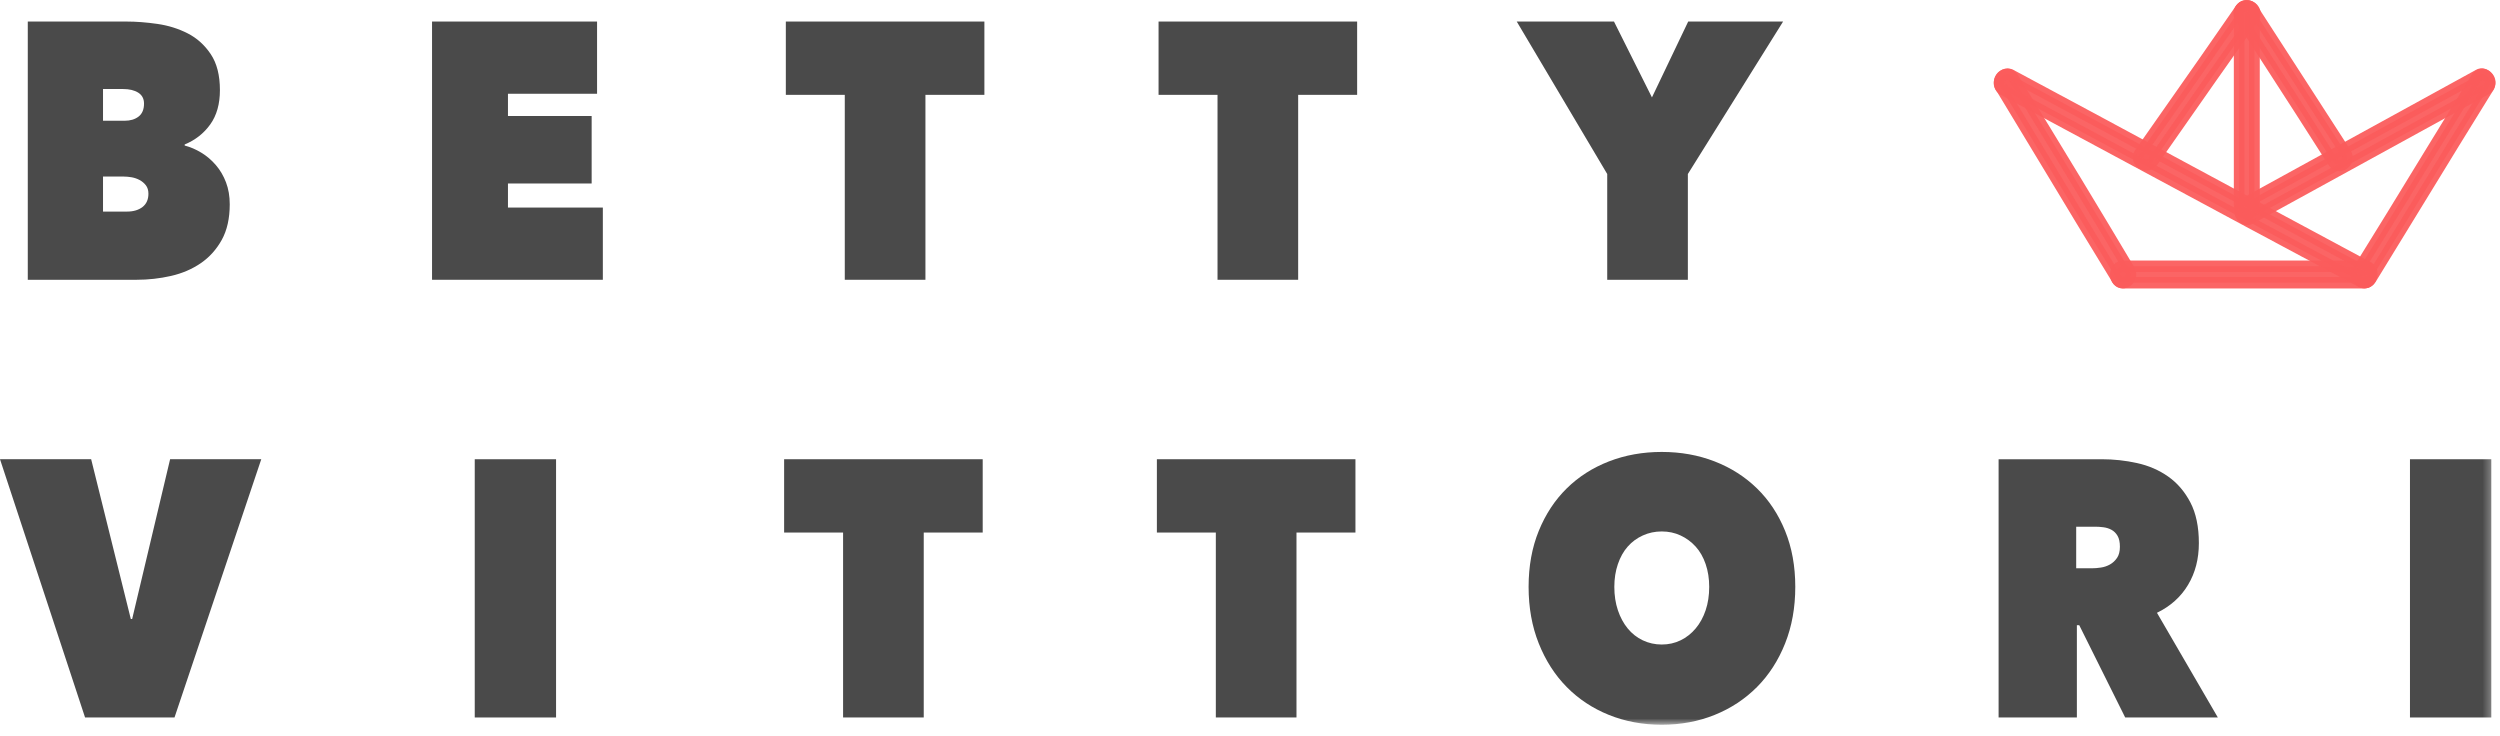 <?xml version="1.0" encoding="UTF-8" standalone="no"?>
<svg width="214px" height="63px" viewBox="0 0 214 63" version="1.1" xmlns="http://www.w3.org/2000/svg" xmlns:xlink="http://www.w3.org/1999/xlink">
    <!-- Generator: Sketch 43.1 (39012) - http://www.bohemiancoding.com/sketch -->
    <title>betty-logo</title>
    <desc>Created with Sketch.</desc>
    <defs>
        <polygon id="path-1" points="0 62.04 213.619 62.04 213.619 -0 0 -0"></polygon>
    </defs>
    <g id="Welcome" stroke="none" stroke-width="1" fill="none" fill-rule="evenodd">
        <g id="HOME" transform="translate(-80, -45)">
            <g id="betty-logo" transform="translate(80, 45)">
                <g id="Page-1">
                    <path d="M8.818,15.113 L8.818,18.111 L10.878,18.111 C11.419,18.111 11.859,17.981 12.197,17.72 C12.535,17.46 12.705,17.08 12.705,16.581 C12.705,16.29 12.632,16.05 12.487,15.862 C12.343,15.675 12.163,15.525 11.95,15.41 C11.737,15.296 11.51,15.218 11.269,15.175 C11.027,15.134 10.8,15.113 10.588,15.113 L8.818,15.113 Z M8.818,7.62 L8.818,10.336 L10.674,10.336 C11.157,10.336 11.554,10.217 11.863,9.978 C12.172,9.739 12.328,9.368 12.328,8.869 C12.328,8.453 12.163,8.141 11.834,7.932 C11.505,7.724 11.07,7.62 10.529,7.62 L8.818,7.62 Z M15.809,12.459 C16.292,12.584 16.765,12.787 17.23,13.068 C17.694,13.349 18.11,13.704 18.477,14.13 C18.844,14.557 19.134,15.051 19.347,15.612 C19.56,16.175 19.666,16.799 19.666,17.487 C19.666,18.693 19.438,19.708 18.985,20.53 C18.53,21.352 17.93,22.019 17.186,22.529 C16.442,23.038 15.591,23.403 14.633,23.621 C13.676,23.84 12.695,23.949 11.69,23.949 L2.378,23.949 L2.378,1.844 L10.819,1.844 C11.65,1.844 12.535,1.912 13.473,2.047 C14.411,2.182 15.276,2.453 16.069,2.859 C16.862,3.264 17.52,3.858 18.042,4.638 C18.564,5.419 18.825,6.444 18.825,7.714 C18.825,8.9 18.55,9.879 17.999,10.648 C17.447,11.419 16.717,11.991 15.809,12.366 L15.809,12.459 Z" id="Fill-1" fill="#4A4A4A"></path>
                    <polygon id="Fill-3" fill="#4A4A4A" points="36.983 1.844 51.109 1.844 51.109 8.026 43.481 8.026 43.481 9.93 50.645 9.93 50.645 15.707 43.481 15.707 43.481 17.767 51.603 17.767 51.603 23.949 36.983 23.949"></polygon>
                    <polygon id="Fill-5" fill="#4A4A4A" points="79.217 23.949 72.313 23.949 72.313 8.119 67.267 8.119 67.267 1.844 84.264 1.844 84.264 8.119 79.217 8.119"></polygon>
                    <polygon id="Fill-7" fill="#4A4A4A" points="111.123 23.949 104.22 23.949 104.22 8.119 99.173 8.119 99.173 1.844 116.171 1.844 116.171 8.119 111.123 8.119"></polygon>
                    <polygon id="Fill-9" fill="#4A4A4A" points="144.481 23.949 137.578 23.949 137.578 14.895 129.833 1.844 138.157 1.844 141.407 8.338 144.51 1.844 152.633 1.844 144.481 14.895"></polygon>
                    <polygon id="Fill-11" fill="#4A4A4A" points="0 39.31 7.803 39.31 11.197 52.985 11.313 52.985 14.561 39.31 22.364 39.31 14.938 61.415 7.281 61.415"></polygon>
                    <mask id="mask-2" fill="white">
                        <use xlink:href="#path-1"></use>
                    </mask>
                    <g id="Clip-14"></g>
                    <polygon id="Fill-13" fill="#4A4A4A" mask="url(#mask-2)" points="40.638 61.416 47.599 61.416 47.599 39.311 40.638 39.311"></polygon>
                    <polygon id="Fill-15" fill="#4A4A4A" mask="url(#mask-2)" points="79.072 61.415 72.168 61.415 72.168 45.586 67.121 45.586 67.121 39.31 84.119 39.31 84.119 45.586 79.072 45.586"></polygon>
                    <polygon id="Fill-16" fill="#4A4A4A" mask="url(#mask-2)" points="110.979 61.415 104.075 61.415 104.075 45.586 99.029 45.586 99.029 39.31 116.026 39.31 116.026 45.586 110.979 45.586"></polygon>
                    <path d="M138.186,50.238 C138.186,50.967 138.288,51.633 138.491,52.236 C138.694,52.84 138.974,53.36 139.332,53.797 C139.69,54.234 140.12,54.573 140.623,54.812 C141.126,55.051 141.667,55.171 142.247,55.171 C142.828,55.171 143.365,55.051 143.857,54.812 C144.35,54.573 144.78,54.234 145.148,53.797 C145.516,53.36 145.801,52.84 146.004,52.236 C146.207,51.633 146.308,50.967 146.308,50.238 C146.308,49.531 146.207,48.88 146.004,48.287 C145.801,47.693 145.516,47.194 145.148,46.788 C144.78,46.382 144.35,46.065 143.857,45.836 C143.365,45.606 142.828,45.492 142.247,45.492 C141.667,45.492 141.126,45.606 140.623,45.836 C140.12,46.065 139.69,46.382 139.332,46.788 C138.974,47.194 138.694,47.693 138.491,48.287 C138.288,48.88 138.186,49.531 138.186,50.238 M130.848,50.238 C130.848,48.469 131.137,46.871 131.718,45.445 C132.298,44.02 133.096,42.807 134.11,41.809 C135.126,40.808 136.33,40.039 137.722,39.497 C139.115,38.957 140.623,38.686 142.247,38.686 C143.871,38.686 145.38,38.957 146.772,39.497 C148.165,40.039 149.373,40.808 150.398,41.809 C151.423,42.807 152.225,44.02 152.805,45.445 C153.386,46.871 153.676,48.469 153.676,50.238 C153.676,52.007 153.386,53.621 152.805,55.078 C152.225,56.534 151.423,57.778 150.398,58.809 C149.373,59.838 148.165,60.635 146.772,61.197 C145.38,61.759 143.871,62.039 142.247,62.039 C140.623,62.039 139.115,61.759 137.722,61.197 C136.33,60.635 135.126,59.838 134.11,58.809 C133.096,57.778 132.298,56.534 131.718,55.078 C131.137,53.621 130.848,52.007 130.848,50.238" id="Fill-17" fill="#4A4A4A" mask="url(#mask-2)"></path>
                    <path d="M177.722,48.645 L179.075,48.645 C179.305,48.645 179.559,48.625 179.837,48.583 C180.116,48.542 180.375,48.453 180.615,48.318 C180.854,48.183 181.056,47.995 181.219,47.756 C181.382,47.517 181.464,47.199 181.464,46.804 C181.464,46.409 181.397,46.096 181.262,45.867 C181.129,45.638 180.956,45.467 180.744,45.352 C180.533,45.238 180.303,45.165 180.053,45.133 C179.804,45.102 179.574,45.086 179.363,45.086 L177.722,45.086 L177.722,48.645 Z M171.08,39.311 L179.927,39.311 C180.932,39.311 181.932,39.419 182.928,39.638 C183.924,39.857 184.814,40.242 185.597,40.793 C186.381,41.345 187.014,42.084 187.497,43.01 C187.98,43.936 188.223,45.098 188.223,46.492 C188.223,47.845 187.914,49.035 187.296,50.066 C186.679,51.097 185.793,51.893 184.636,52.455 L189.847,61.416 L181.917,61.416 L177.983,53.516 L177.78,53.516 L177.78,61.416 L171.08,61.416 L171.08,39.311 Z" id="Fill-18" fill="#4A4A4A" mask="url(#mask-2)"></path>
                    <polygon id="Fill-19" fill="#4A4A4A" mask="url(#mask-2)" points="206.293 61.416 213.255 61.416 213.255 39.311 206.293 39.311"></polygon>
                </g>
                <g id="Group" transform="translate(170.103, 0)" fill-opacity="0.94" fill="#FB5C5C">
                    <path d="M21.659,1.52 C24.316,5.64 26.972,9.71 29.584,13.829 C30.079,14.605 31.204,13.877 30.709,13.103 C28.098,9.031 25.396,4.913 22.785,0.842 C22.289,0.066 21.164,0.794 21.659,1.52" id="Fill-20"></path>
                    <path d="M22.222,1.001 C22.214,1.001 22.207,1.001 22.2,1.002 C22.104,1.012 22.021,1.076 21.998,1.13 C21.994,1.14 21.984,1.165 22.029,1.229 L22.035,1.24 L24.339,4.805 C26.224,7.719 28.105,10.624 29.961,13.552 C30.09,13.754 30.263,13.641 30.297,13.615 C30.357,13.571 30.374,13.447 30.332,13.381 C29.027,11.347 27.7,9.301 26.372,7.254 C25.043,5.206 23.715,3.158 22.409,1.122 C22.356,1.041 22.297,1.001 22.222,1.001 M30.136,14.655 C29.799,14.655 29.453,14.494 29.207,14.108 C27.35,11.181 25.473,8.279 23.589,5.367 L21.287,1.806 C21.061,1.471 21.017,1.077 21.164,0.725 C21.327,0.338 21.701,0.062 22.118,0.022 C22.539,-0.017 22.917,0.179 23.162,0.563 C24.467,2.597 25.794,4.643 27.122,6.69 C28.45,8.738 29.779,10.786 31.085,12.823 C31.268,13.109 31.33,13.436 31.262,13.744 C31.2,14.016 31.042,14.258 30.814,14.426 C30.621,14.57 30.38,14.655 30.136,14.655" id="Fill-21"></path>
                    <path d="M21.659,0.794 C18.823,4.913 15.942,8.984 13.061,13.102 C12.52,13.83 13.691,14.508 14.186,13.83 C17.068,9.71 19.903,5.64 22.83,1.52 C23.326,0.794 22.155,0.067 21.659,0.794" id="Fill-22"></path>
                    <path d="M22.21,0.985 L22.193,0.985 C22.123,0.99 22.072,1.02 22.028,1.085 L22.027,1.087 C20.042,3.97 18.035,6.829 16.021,9.698 L13.379,13.485 C13.384,13.506 13.45,13.581 13.567,13.609 C13.644,13.627 13.753,13.626 13.826,13.525 L15.287,11.437 C17.67,8.028 20.038,4.642 22.467,1.221 C22.496,1.178 22.521,1.141 22.42,1.061 C22.36,1.014 22.28,0.985 22.21,0.985 M13.64,14.602 C13.58,14.602 13.52,14.597 13.459,14.587 C13.034,14.52 12.668,14.229 12.528,13.844 C12.401,13.498 12.465,13.115 12.703,12.795 L15.291,9.104 C17.303,6.239 19.309,3.382 21.291,0.502 C21.723,-0.131 22.477,-0.114 22.96,0.267 C23.176,0.437 23.326,0.672 23.382,0.927 C23.448,1.228 23.383,1.541 23.199,1.812 C20.765,5.237 18.399,8.622 16.017,12.029 L14.551,14.125 C14.327,14.433 13.997,14.602 13.64,14.602" id="Fill-23"></path>
                    <path d="M22.875,17.561 L22.875,1.181 C22.875,0.309 21.569,0.309 21.569,1.181 L21.569,17.561 C21.569,18.481 22.875,18.481 22.875,17.561" id="Fill-24"></path>
                    <path d="M22.222,1.02 C22.133,1.02 22.027,1.047 22.027,1.181 L22.027,17.561 C22.027,17.824 22.418,17.824 22.418,17.561 L22.418,1.181 C22.418,1.047 22.312,1.02 22.222,1.02 M22.222,18.743 C21.59,18.743 21.112,18.235 21.112,17.561 L21.112,1.181 C21.112,0.527 21.59,0.035 22.222,0.035 C22.855,0.035 23.333,0.527 23.333,1.181 L23.333,17.561 C23.333,18.235 22.855,18.743 22.222,18.743" id="Fill-25"></path>
                    <path d="M42.054,6.415 C35.346,10.097 28.638,13.781 21.93,17.464 C21.164,17.9 21.839,19.111 22.605,18.675 C29.313,14.992 36.021,11.309 42.729,7.627 C43.45,7.239 42.775,6.027 42.054,6.415" id="Fill-26"></path>
                    <path d="M42.26,6.855 L22.137,17.902 C22.078,17.936 22.043,18.058 22.078,18.129 C22.103,18.182 22.203,18.348 22.391,18.24 L42.522,7.188 C42.566,7.164 42.613,7.139 42.552,7.007 C42.55,7.005 42.432,6.761 42.26,6.855 M22.273,19.265 C21.834,19.265 21.457,18.97 21.269,18.589 C21.14,18.327 21.103,18.032 21.165,17.761 C21.235,17.451 21.431,17.191 21.716,17.028 L41.85,5.975 C42.474,5.639 43.113,6.013 43.37,6.567 C43.642,7.154 43.459,7.784 42.934,8.066 L22.813,19.114 C22.629,19.218 22.446,19.265 22.273,19.265" id="Fill-27"></path>
                    <path d="M41.829,6.706 C38.453,12.182 35.121,17.706 31.745,23.133 C31.249,23.909 32.419,24.588 32.87,23.86 C36.247,18.384 39.578,12.86 42.954,7.432 C43.405,6.657 42.279,5.93 41.829,6.706" id="Fill-28"></path>
                    <path d="M42.359,6.866 C42.316,6.866 42.267,6.881 42.216,6.967 L42.21,6.977 C40.801,9.263 39.4,11.557 38,13.847 C36.045,17.048 34.092,20.244 32.125,23.408 C32.068,23.495 32.083,23.527 32.088,23.54 C32.115,23.601 32.21,23.669 32.315,23.677 C32.415,23.682 32.461,23.633 32.489,23.587 C33.9,21.301 35.302,19.006 36.703,16.712 C38.657,13.514 40.608,10.319 42.574,7.159 C42.621,7.078 42.599,7.033 42.587,7.009 C42.549,6.932 42.452,6.869 42.367,6.866 L42.359,6.866 M32.336,24.663 C32.308,24.663 32.28,24.662 32.252,24.66 C31.826,24.627 31.439,24.357 31.265,23.968 C31.105,23.612 31.142,23.207 31.367,22.854 C33.331,19.699 35.282,16.505 37.236,13.306 C38.635,11.015 40.036,8.723 41.445,6.438 C41.661,6.071 42.008,5.873 42.399,5.883 C42.813,5.899 43.203,6.159 43.394,6.547 C43.574,6.91 43.554,7.328 43.342,7.693 C41.369,10.865 39.42,14.057 37.466,17.252 C36.065,19.547 34.662,21.844 33.251,24.132 C33.04,24.473 32.71,24.663 32.336,24.663" id="Fill-29"></path>
                    <path d="M1.13,7.432 C4.461,12.909 7.748,18.433 11.08,23.86 C11.53,24.635 12.656,23.909 12.205,23.133 C8.919,17.609 5.587,12.133 2.256,6.706 C1.806,5.93 0.68,6.609 1.13,7.432" id="Fill-30"></path>
                    <path d="M1.519,7.173 C2.907,9.454 4.287,11.745 5.665,14.031 C7.594,17.232 9.52,20.427 11.461,23.589 C11.513,23.677 11.557,23.692 11.585,23.697 C11.634,23.705 11.696,23.688 11.75,23.653 C11.82,23.606 11.861,23.471 11.817,23.395 C8.929,18.54 5.768,13.322 1.874,6.977 C1.77,6.798 1.633,6.863 1.58,6.898 C1.433,6.994 1.488,7.117 1.519,7.173 M11.616,24.685 C11.251,24.685 10.904,24.488 10.692,24.121 C8.755,20.967 6.828,17.769 4.898,14.568 C3.518,12.278 2.137,9.986 0.747,7.702 L0.736,7.682 C0.37,7.012 0.644,6.357 1.105,6.056 C1.648,5.703 2.309,5.869 2.643,6.445 C6.534,12.783 9.697,18.005 12.59,22.868 C12.92,23.436 12.766,24.13 12.234,24.488 C12.036,24.621 11.823,24.685 11.616,24.685" id="Fill-31"></path>
                    <path d="M11.62,24.199 L32.285,24.199 C33.095,24.199 33.095,22.794 32.285,22.794 L11.62,22.794 C10.764,22.794 10.764,24.199 11.62,24.199" id="Fill-32"></path>
                    <path d="M11.62,23.286 C11.498,23.286 11.435,23.357 11.435,23.497 C11.435,23.637 11.498,23.707 11.62,23.707 L32.285,23.707 C32.409,23.707 32.435,23.593 32.435,23.497 C32.435,23.4 32.409,23.286 32.285,23.286 L11.62,23.286 Z M32.285,24.692 L11.62,24.692 C10.994,24.692 10.521,24.178 10.521,23.497 C10.521,22.816 10.994,22.302 11.62,22.302 L32.285,22.302 C32.892,22.302 33.349,22.816 33.349,23.497 C33.349,24.178 32.892,24.692 32.285,24.692 L32.285,24.692 Z" id="Fill-33"></path>
                    <path d="M1.355,7.675 C11.575,13.151 21.749,18.675 31.969,24.102 C32.735,24.539 33.365,23.279 32.645,22.891 C22.425,17.415 12.25,11.891 2.03,6.415 C1.265,6.075 0.59,7.239 1.355,7.675" id="Fill-34"></path>
                    <path d="M1.565,7.237 C5.387,9.285 9.201,11.339 13.015,13.393 C19.398,16.83 25.775,20.264 32.172,23.662 C32.278,23.723 32.333,23.7 32.374,23.672 C32.45,23.619 32.508,23.505 32.505,23.417 C32.503,23.393 32.502,23.364 32.441,23.332 C27.322,20.588 22.215,17.834 17.108,15.079 C12.017,12.334 6.928,9.589 1.827,6.855 C1.659,6.783 1.529,6.96 1.497,7.035 C1.45,7.144 1.483,7.189 1.565,7.237 M32.29,24.686 C32.11,24.686 31.929,24.636 31.756,24.538 C25.369,21.146 18.99,17.711 12.605,14.273 C8.791,12.219 4.974,10.164 1.152,8.115 L1.142,8.109 C0.612,7.808 0.417,7.195 0.669,6.618 C0.909,6.067 1.549,5.671 2.204,5.96 C7.336,8.708 12.426,11.453 17.516,14.2 C22.624,16.954 27.731,19.708 32.848,22.451 C33.191,22.635 33.398,22.969 33.417,23.367 C33.439,23.811 33.222,24.257 32.865,24.502 C32.687,24.624 32.49,24.686 32.29,24.686" id="Fill-35"></path>
                </g>
            </g>
        </g>
    </g>
</svg>
